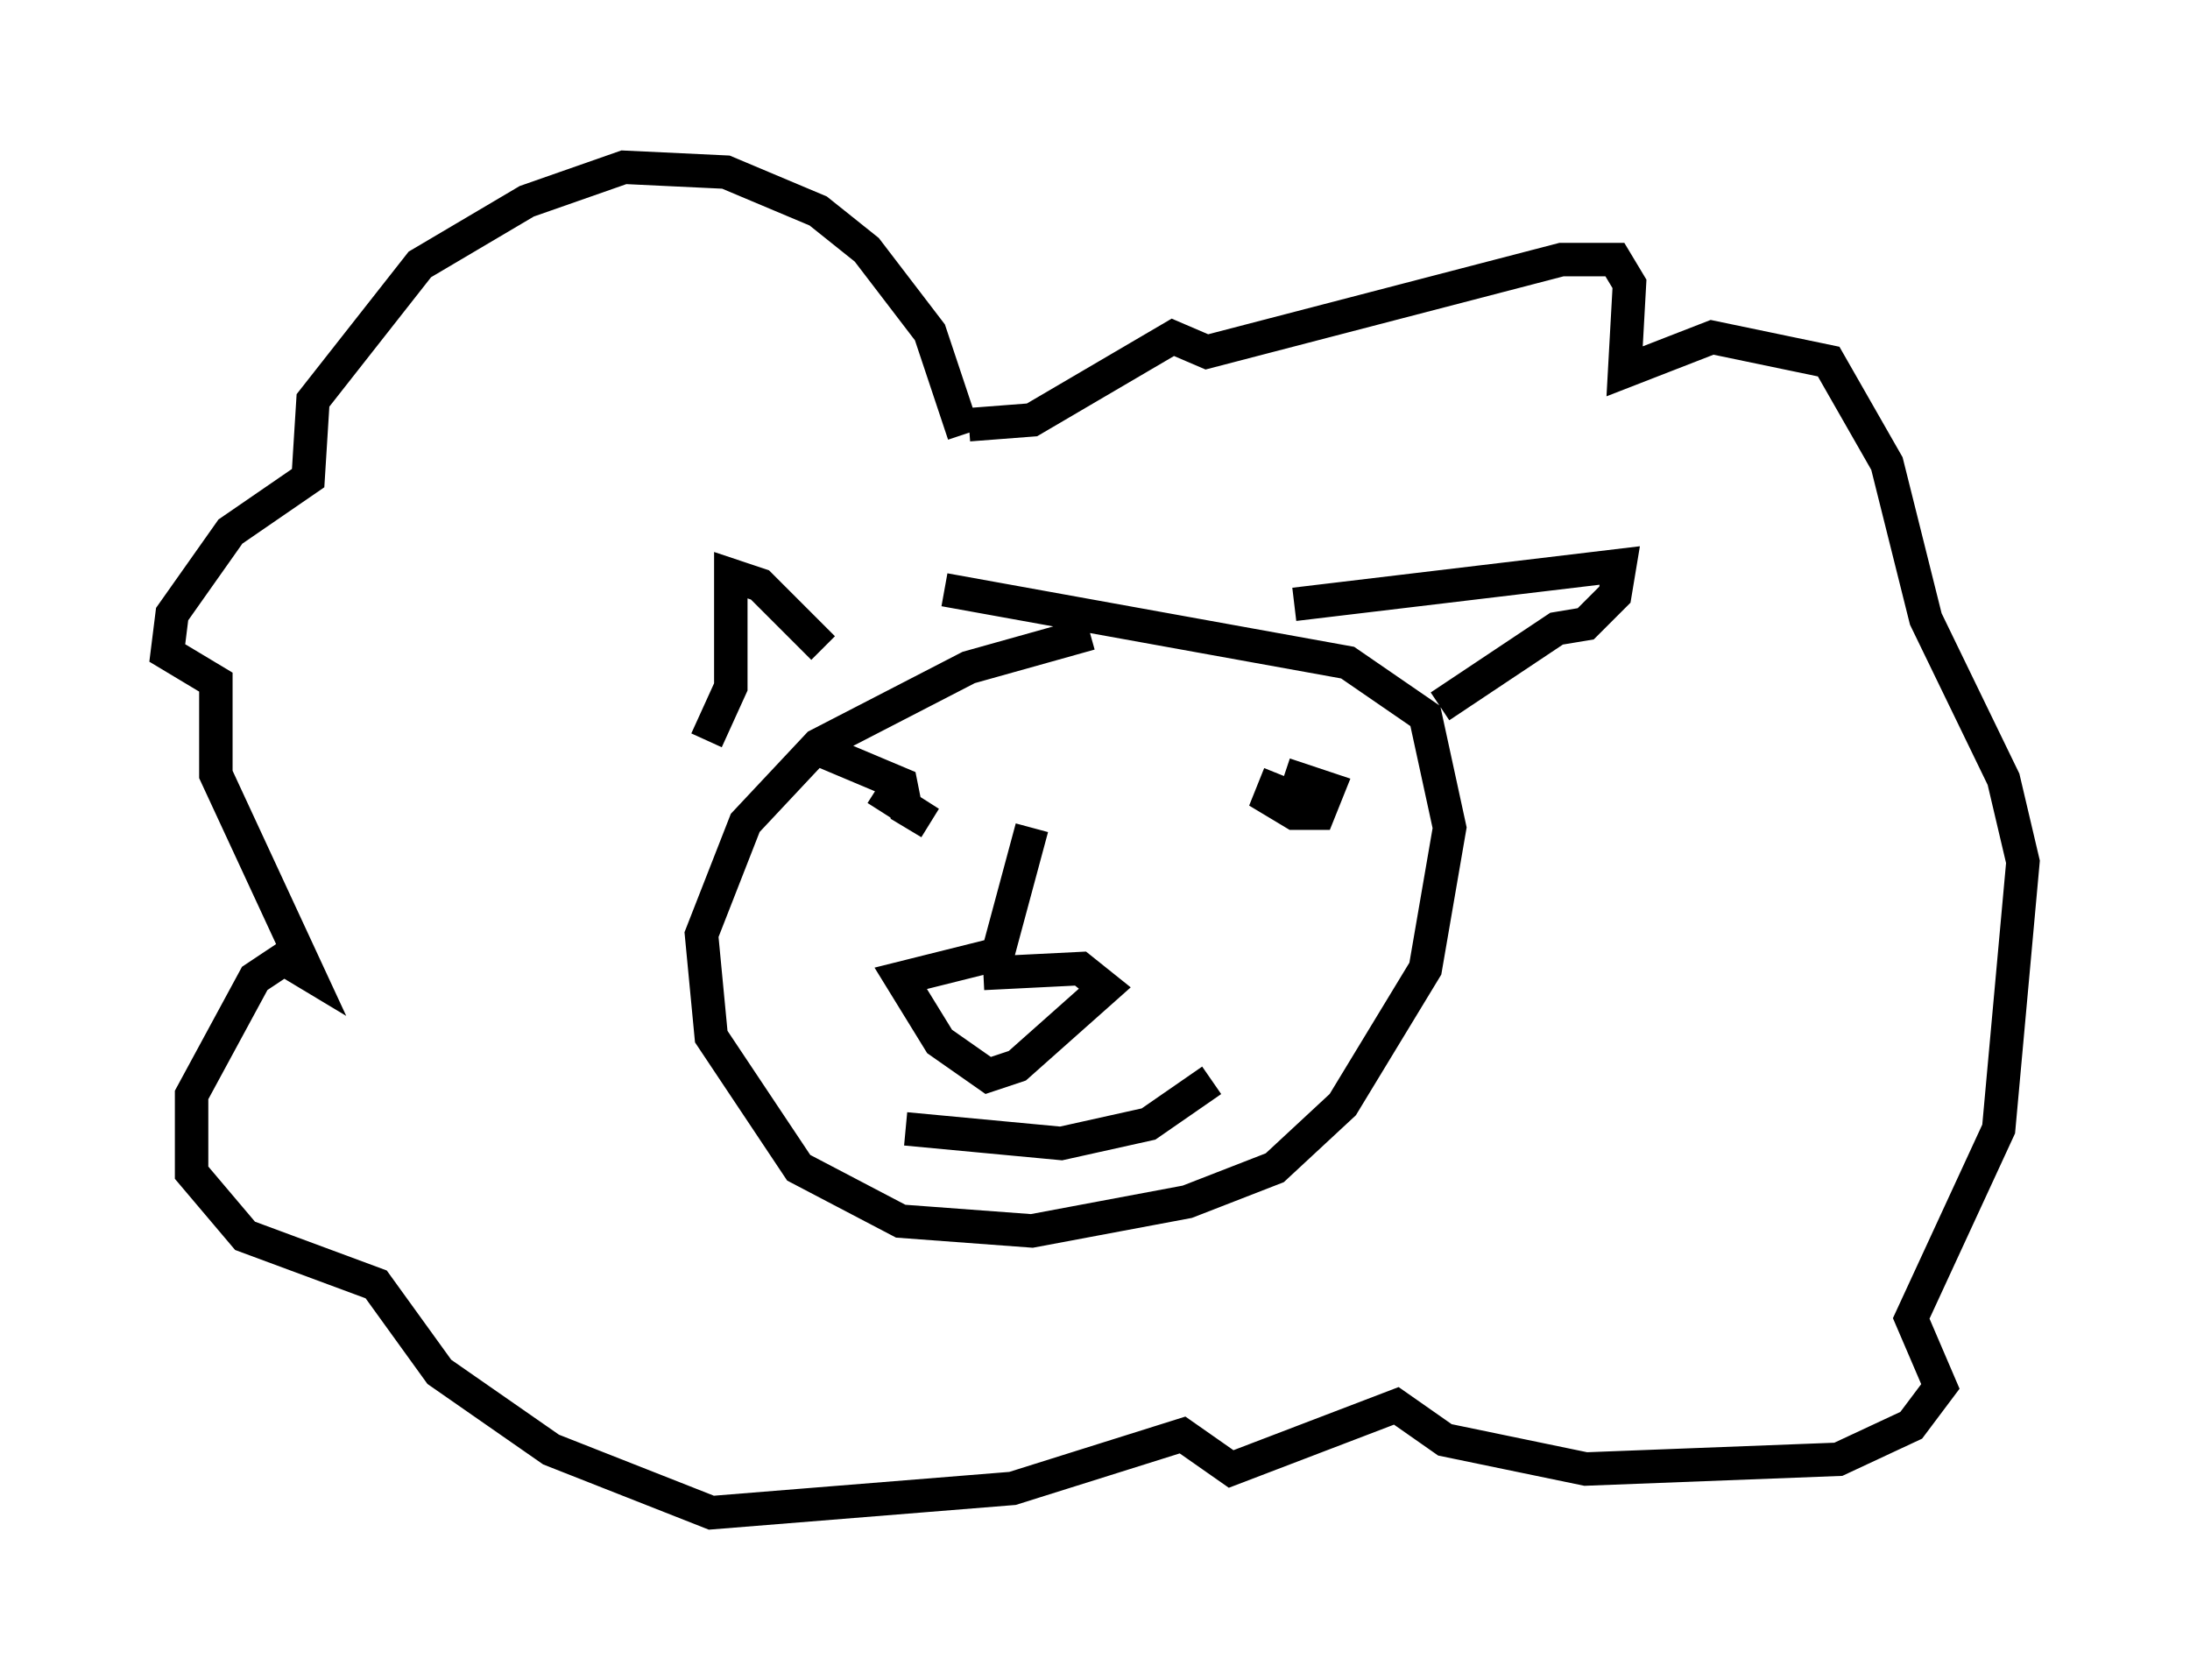 <?xml version="1.0" encoding="utf-8" ?>
<svg baseProfile="full" height="50.235" version="1.1" width="65.486" xmlns="http://www.w3.org/2000/svg" xmlns:ev="http://www.w3.org/2001/xml-events" xmlns:xlink="http://www.w3.org/1999/xlink"><defs /><rect fill="white" height="50.235" width="65.486" x="0" y="0" /><path d="M35.793, 19.235 m-3.196, -0.291 l-3.631, 1.017 -4.503, 2.324 l-2.179, 2.324 -1.307, 3.341 l0.291, 3.05 2.615, 3.922 l3.05, 1.598 3.922, 0.291 l4.648, -0.872 2.615, -1.017 l2.034, -1.888 2.469, -4.067 l0.726, -4.212 -0.726, -3.341 l-2.324, -1.598 -12.056, -2.179 m2.615, 7.117 l-1.017, 3.777 -2.905, 0.726 l1.162, 1.888 1.453, 1.017 l0.872, -0.291 2.615, -2.324 l-0.726, -0.581 -2.905, 0.145 m-2.324, 4.648 l4.648, 0.436 2.615, -0.581 l1.888, -1.307 m2.034, -9.151 l-0.291, 0.726 0.726, 0.436 l0.726, 0.0 0.291, -0.726 l-1.307, -0.436 m-12.201, 0.436 l1.598, 1.017 -0.726, -0.436 l-0.145, -0.726 -2.76, -1.162 m-3.05, -0.145 l0.726, -1.598 0.0, -3.341 l0.872, 0.291 1.888, 1.888 m14.089, -1.307 l9.732, -1.162 -0.145, 0.872 l-0.872, 0.872 -0.872, 0.145 l-3.486, 2.324 m-14.235, -8.134 l-1.017, -3.05 -1.888, -2.469 l-1.453, -1.162 -2.76, -1.162 l-3.05, -0.145 -2.905, 1.017 l-3.196, 1.888 -3.196, 4.067 l-0.145, 2.324 -2.324, 1.598 l-1.743, 2.469 -0.145, 1.162 l1.453, 0.872 0.0, 2.76 l2.76, 5.955 -0.726, -0.436 l-0.872, 0.581 -1.888, 3.486 l0.0, 2.324 1.598, 1.888 l3.922, 1.453 1.888, 2.615 l3.341, 2.324 4.793, 1.888 l9.006, -0.726 5.084, -1.598 l1.453, 1.017 4.939, -1.888 l1.453, 1.017 4.212, 0.872 l7.553, -0.291 2.179, -1.017 l0.872, -1.162 -0.872, -2.034 l2.615, -5.665 0.726, -7.989 l-0.581, -2.469 -2.324, -4.793 l-1.162, -4.648 -1.743, -3.05 l-3.486, -0.726 -2.615, 1.017 l0.145, -2.615 -0.436, -0.726 l-1.598, 0.0 -10.603, 2.76 l-1.017, -0.436 -4.212, 2.469 l-1.888, 0.145 " fill="none" stroke="black" stroke-width="1" /></svg>
